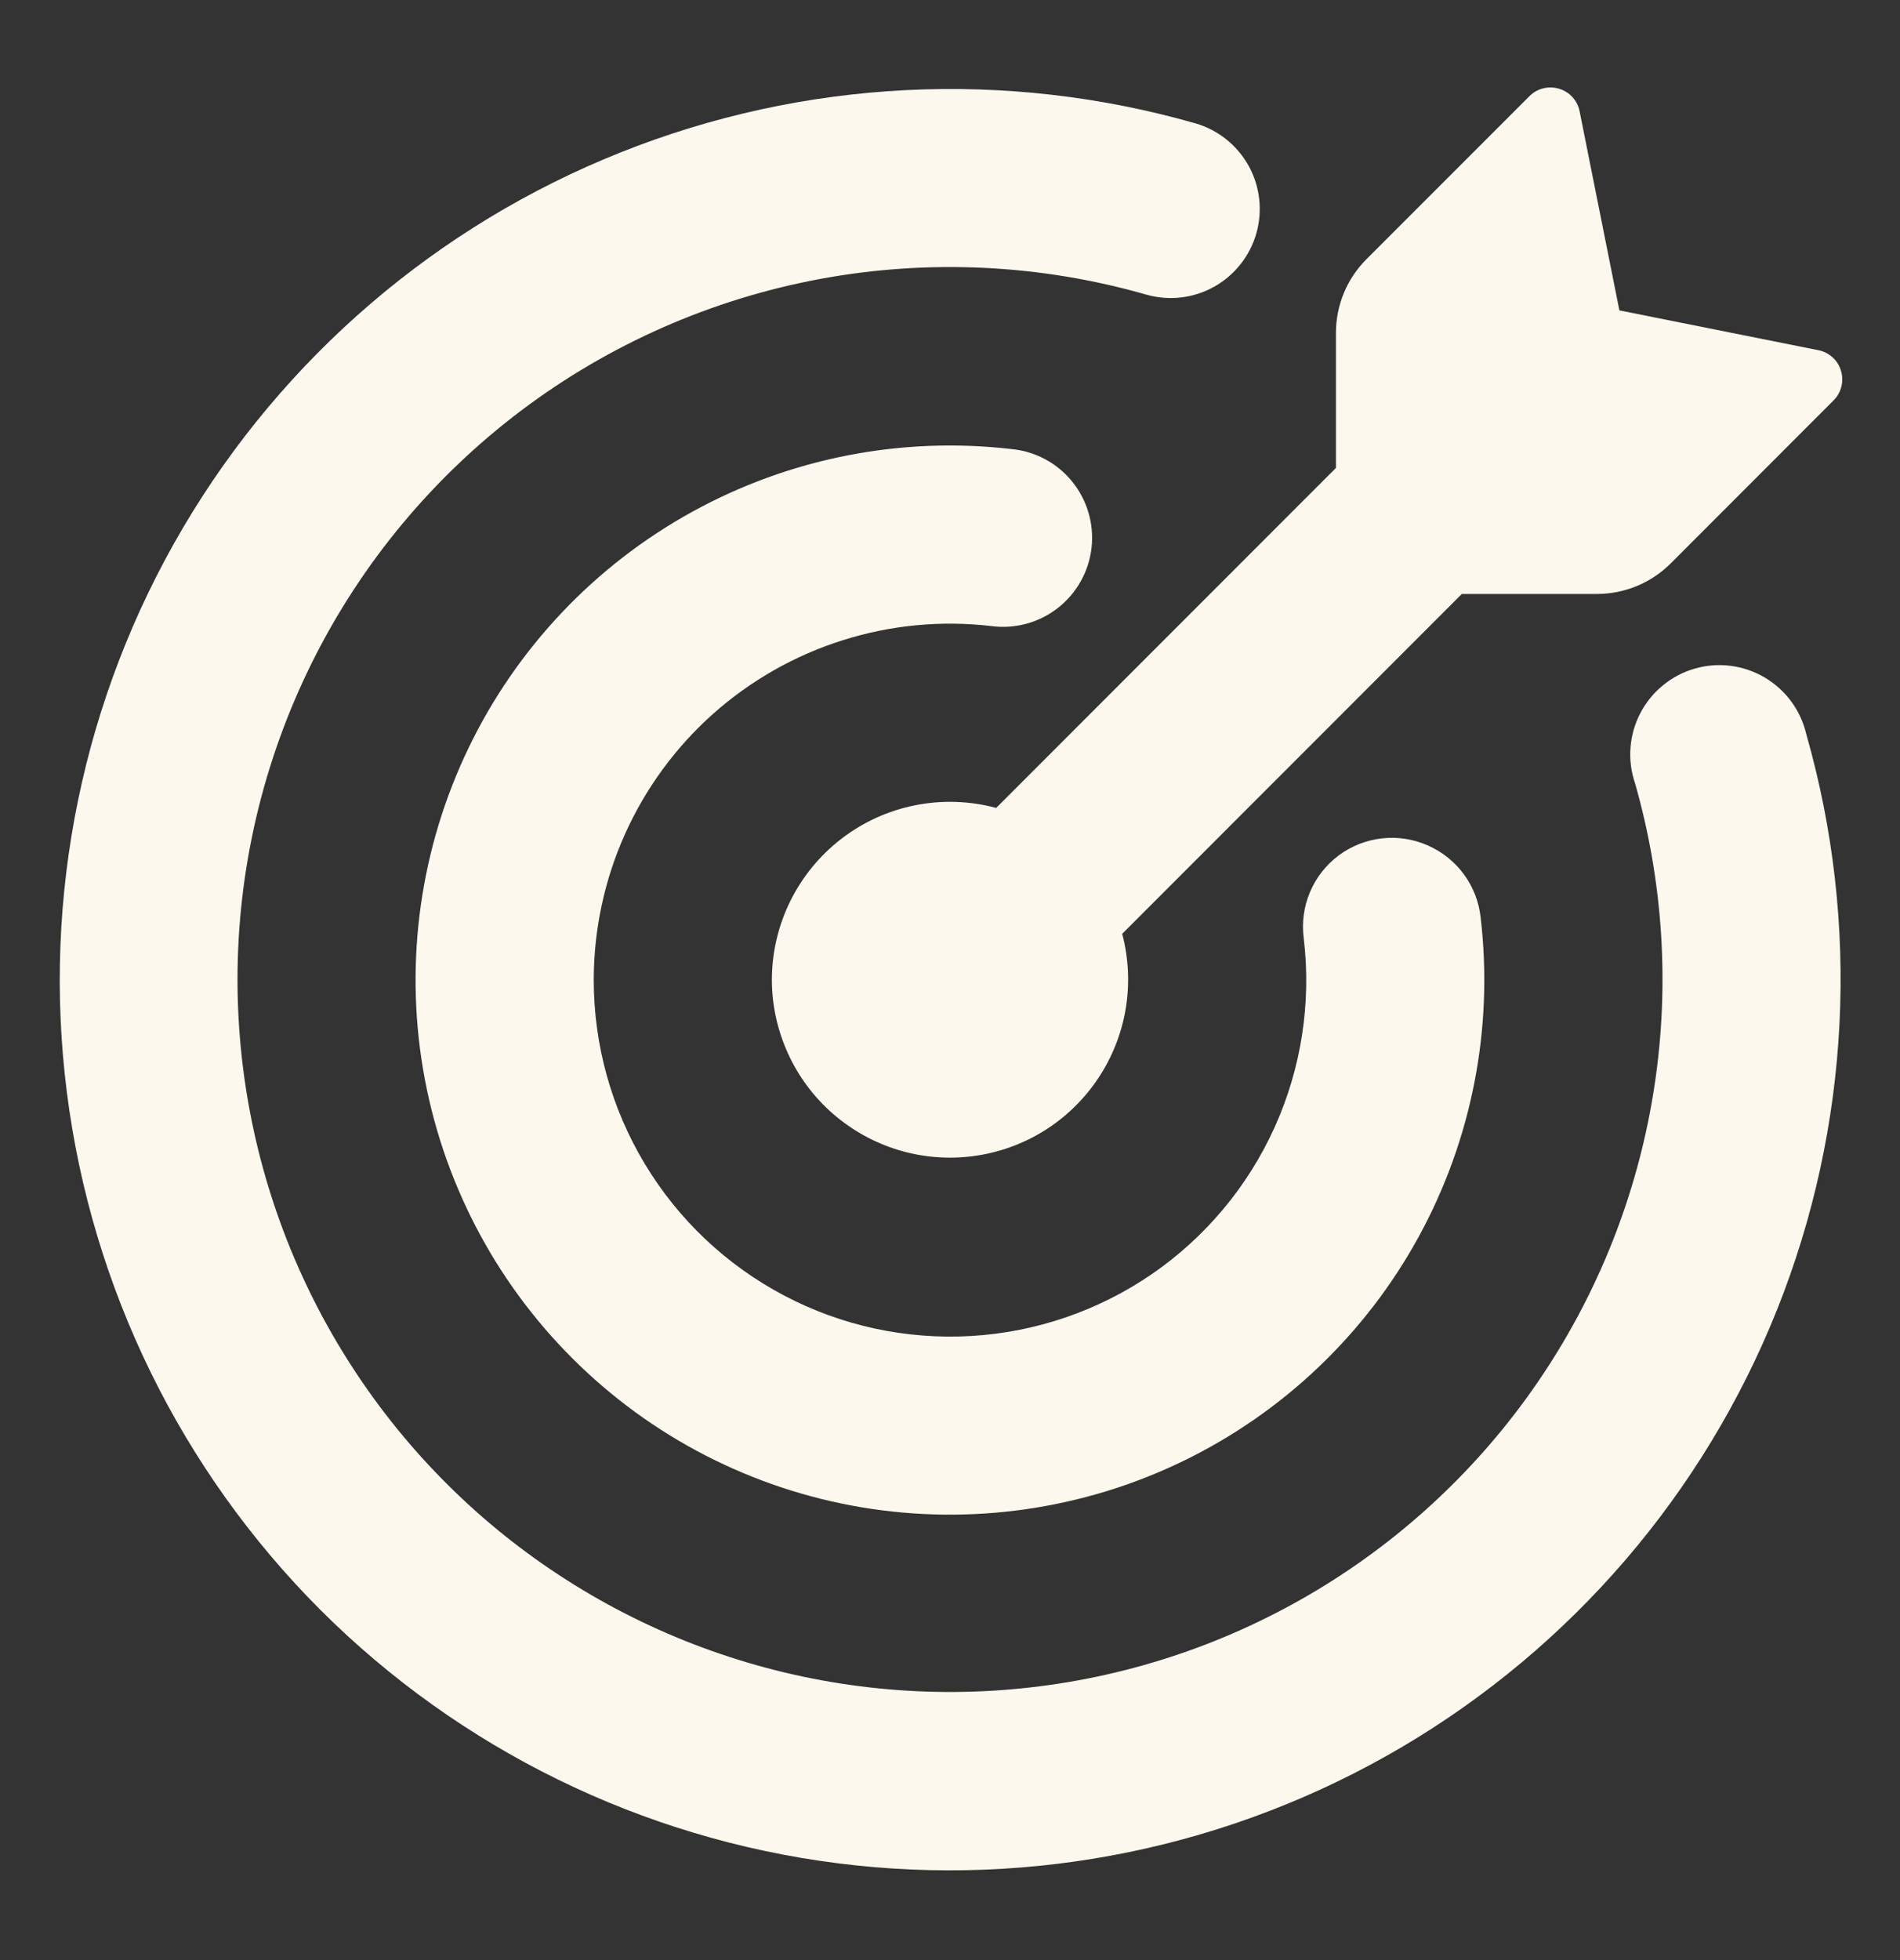 <svg width="32" height="33" viewBox="0 0 32 33" fill="none" xmlns="http://www.w3.org/2000/svg">
<rect x="0" y="0" width="32" height="33" fill="#333333" stroke="none"/>
<path d="M27.274 5.226L30.626 5.896C30.806 5.932 30.954 6.064 31.006 6.242C31.032 6.328 31.035 6.42 31.013 6.508C30.991 6.596 30.946 6.676 30.882 6.74L28.136 9.488C27.807 9.815 27.362 9.999 26.898 10H24.62L18.9 15.722C19.009 16.134 19.029 16.565 18.959 16.985C18.889 17.405 18.729 17.806 18.492 18.16C18.255 18.514 17.945 18.814 17.583 19.039C17.221 19.263 16.815 19.409 16.392 19.464C15.97 19.52 15.54 19.485 15.132 19.362C14.724 19.238 14.347 19.029 14.026 18.749C13.705 18.469 13.447 18.123 13.271 17.735C13.094 17.347 13.001 16.926 13 16.5C13 16.04 13.106 15.585 13.309 15.173C13.513 14.76 13.809 14.399 14.174 14.119C14.539 13.839 14.964 13.646 15.416 13.557C15.867 13.467 16.333 13.483 16.778 13.602L22.5 7.878V5.604C22.5 5.14 22.684 4.694 23.012 4.366L25.76 1.618C25.824 1.554 25.904 1.509 25.992 1.487C26.08 1.465 26.172 1.468 26.258 1.494C26.436 1.546 26.568 1.694 26.604 1.874L27.274 5.226Z" fill="#FCF8ED"/>
<path d="M4 16.5C4.002 18.216 4.372 19.912 5.085 21.472C5.798 23.033 6.838 24.423 8.133 25.548C9.429 26.672 10.951 27.506 12.597 27.993C14.242 28.48 15.973 28.608 17.672 28.369C19.371 28.13 20.999 27.529 22.447 26.607C23.894 25.685 25.127 24.464 26.062 23.025C26.997 21.586 27.612 19.964 27.867 18.267C28.122 16.57 28.009 14.838 27.538 13.188C27.472 12.995 27.445 12.791 27.461 12.588C27.476 12.385 27.532 12.187 27.627 12.006C27.721 11.825 27.851 11.665 28.009 11.537C28.166 11.408 28.349 11.312 28.545 11.256C28.741 11.2 28.946 11.184 29.148 11.21C29.351 11.236 29.545 11.303 29.721 11.406C29.896 11.509 30.049 11.648 30.17 11.812C30.29 11.976 30.376 12.164 30.422 12.362C31.335 15.557 31.162 18.965 29.929 22.051C28.696 25.137 26.474 27.726 23.611 29.413C20.748 31.099 17.406 31.788 14.109 31.37C10.812 30.952 7.748 29.452 5.396 27.104C3.047 24.753 1.545 21.688 1.126 18.39C0.707 15.093 1.395 11.75 3.082 8.886C4.769 6.022 7.36 3.8 10.447 2.568C13.534 1.335 16.942 1.163 20.138 2.078C20.518 2.189 20.839 2.447 21.031 2.794C21.222 3.141 21.268 3.55 21.159 3.931C21.05 4.312 20.794 4.634 20.448 4.828C20.102 5.021 19.694 5.069 19.312 4.962C17.525 4.449 15.643 4.358 13.815 4.696C11.987 5.035 10.263 5.793 8.778 6.912C7.294 8.031 6.089 9.479 5.26 11.143C4.431 12.807 3.999 14.641 4 16.5Z" fill="#FCF8ED"/>
<path d="M10 16.5C10 17.593 10.299 18.666 10.864 19.602C11.428 20.538 12.238 21.301 13.205 21.811C14.172 22.321 15.26 22.556 16.352 22.493C17.443 22.43 18.496 22.07 19.398 21.452C20.3 20.832 21.015 19.978 21.466 18.982C21.917 17.985 22.087 16.884 21.958 15.798C21.923 15.534 21.959 15.266 22.062 15.021C22.165 14.776 22.332 14.563 22.545 14.403C22.758 14.244 23.009 14.145 23.273 14.115C23.538 14.085 23.805 14.126 24.048 14.234C24.291 14.341 24.501 14.509 24.658 14.724C24.814 14.938 24.911 15.19 24.938 15.454C25.155 17.31 24.789 19.188 23.891 20.827C22.993 22.466 21.606 23.784 19.925 24.599C18.243 25.414 16.349 25.686 14.506 25.376C12.663 25.066 10.962 24.19 9.64 22.869C8.317 21.549 7.439 19.849 7.126 18.007C6.813 16.164 7.082 14.27 7.894 12.587C8.707 10.904 10.023 9.516 11.661 8.615C13.298 7.714 15.175 7.345 17.032 7.56C17.231 7.578 17.424 7.636 17.6 7.73C17.776 7.824 17.932 7.953 18.058 8.108C18.183 8.263 18.277 8.441 18.333 8.633C18.389 8.824 18.406 9.025 18.384 9.224C18.361 9.422 18.299 9.614 18.201 9.788C18.104 9.962 17.972 10.115 17.815 10.237C17.657 10.36 17.477 10.45 17.284 10.502C17.091 10.554 16.89 10.567 16.692 10.54C15.851 10.442 14.999 10.524 14.193 10.779C13.385 11.034 12.642 11.456 12.009 12.019C11.377 12.582 10.872 13.272 10.525 14.045C10.179 14.817 10 15.654 10 16.5Z" fill="#FCF8ED"/>
</svg>
